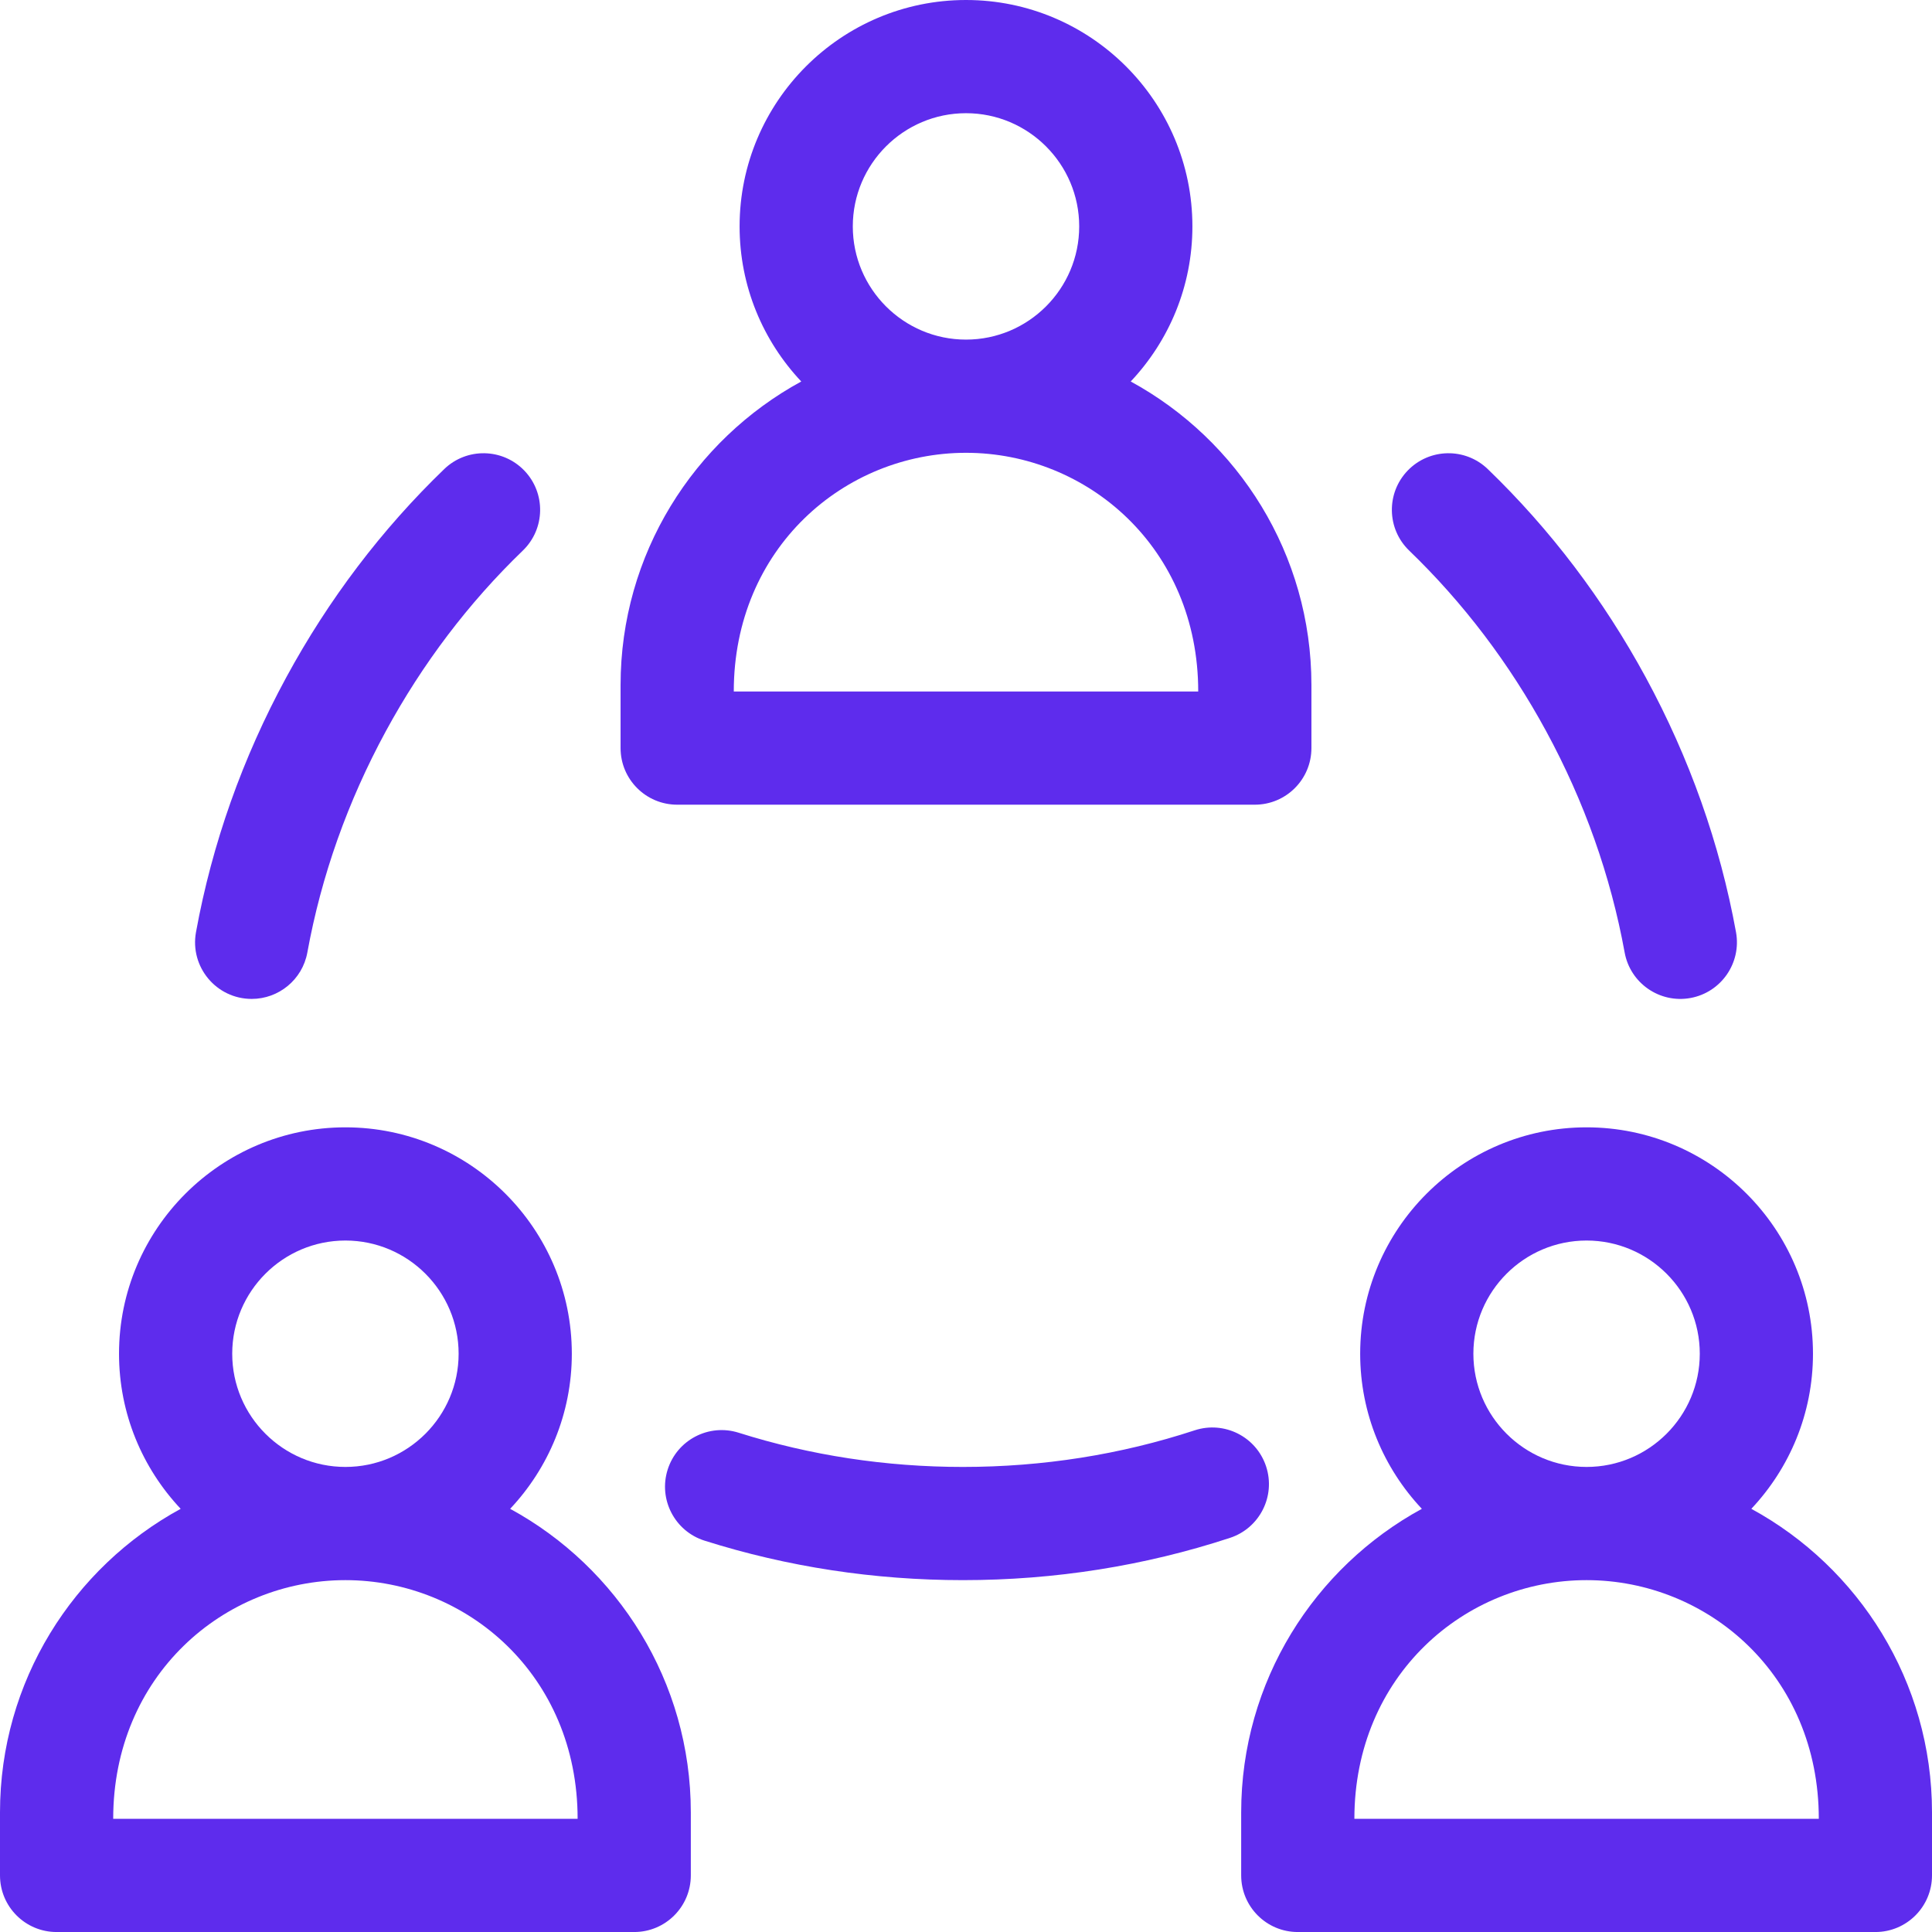 <svg width="81" height="81" viewBox="0 0 81 81" fill="none" xmlns="http://www.w3.org/2000/svg">
<g clip-path="url(#clip0)">
<path d="M2.373 81.001H26.59C27.901 81.001 28.963 79.938 28.963 78.627V75.984C28.963 70.498 25.897 65.714 21.388 63.258C22.989 61.557 23.974 59.27 23.974 56.756C23.974 51.522 19.716 47.264 14.482 47.264C9.248 47.264 4.99 51.522 4.99 56.756C4.99 59.27 5.974 61.557 7.575 63.258C3.066 65.714 -6.10352e-05 70.498 -6.10352e-05 75.984V78.627C-6.10352e-05 79.938 1.062 81.001 2.373 81.001ZM9.736 56.756C9.736 54.139 11.865 52.01 14.482 52.01C17.099 52.01 19.228 54.139 19.228 56.756C19.228 59.373 17.099 61.502 14.482 61.502C11.865 61.502 9.736 59.373 9.736 56.756ZM14.482 66.248C19.566 66.248 24.217 70.234 24.217 76.254H4.746C4.746 70.265 9.37 66.248 14.482 66.248Z" fill="#5E2CED"/>
<path d="M73.425 63.258C75.026 61.557 76.01 59.27 76.01 56.756C76.01 51.522 71.752 47.264 66.518 47.264C61.284 47.264 57.026 51.522 57.026 56.756C57.026 59.27 58.011 61.557 59.612 63.258C55.103 65.714 52.037 70.497 52.037 75.984V78.627C52.037 79.938 53.099 81.001 54.41 81.001H78.627C79.937 81.001 81 79.938 81 78.627V75.984C81 70.498 77.933 65.714 73.425 63.258ZM61.772 56.756C61.772 54.139 63.901 52.01 66.518 52.01C69.135 52.01 71.264 54.139 71.264 56.756C71.264 59.373 69.135 61.502 66.518 61.502C63.901 61.502 61.772 59.373 61.772 56.756ZM76.254 76.254H56.783C56.783 70.265 61.407 66.248 66.518 66.248C71.602 66.248 76.254 70.233 76.254 76.254Z" fill="#5E2CED"/>
<path d="M54.982 31.364V28.72C54.982 23.234 51.915 18.451 47.406 15.994C49.008 14.294 49.992 12.007 49.992 9.492C49.992 4.258 45.734 0 40.5 0C35.266 0 31.008 4.258 31.008 9.492C31.008 12.007 31.992 14.294 33.593 15.994C29.085 18.451 26.018 23.234 26.018 28.72V31.364C26.018 32.674 27.081 33.737 28.391 33.737H52.609C53.919 33.737 54.982 32.674 54.982 31.364ZM35.754 9.492C35.754 6.875 37.883 4.746 40.5 4.746C43.117 4.746 45.246 6.875 45.246 9.492C45.246 12.109 43.117 14.238 40.5 14.238C37.883 14.238 35.754 12.109 35.754 9.492ZM50.236 28.991H30.764C30.764 23.001 35.389 18.984 40.5 18.984C45.584 18.984 50.236 22.97 50.236 28.991Z" fill="#5E2CED"/>
<path d="M50.087 59.967C46.987 60.985 43.717 61.502 40.37 61.502C37.141 61.502 33.978 61.019 30.97 60.068C29.72 59.673 28.387 60.365 27.992 61.615C27.597 62.864 28.29 64.198 29.539 64.593C33.01 65.691 36.654 66.248 40.37 66.248C44.221 66.248 47.989 65.651 51.568 64.476C52.813 64.067 53.491 62.726 53.082 61.481C52.673 60.236 51.332 59.558 50.087 59.967Z" fill="#5E2CED"/>
<path d="M18.625 19.666C16.004 22.193 13.776 25.13 12.003 28.396C10.165 31.78 8.892 35.376 8.217 39.082C7.953 40.535 9.067 41.88 10.554 41.88C11.679 41.88 12.678 41.077 12.886 39.932C13.471 36.721 14.577 33.602 16.174 30.66C17.715 27.822 19.648 25.273 21.919 23.084C22.863 22.174 22.89 20.672 21.981 19.728C21.071 18.785 19.569 18.757 18.625 19.666Z" fill="#5E2CED"/>
<path d="M62.375 19.666C61.431 18.757 59.929 18.785 59.019 19.728C58.11 20.672 58.137 22.174 59.081 23.084C61.352 25.273 63.285 27.822 64.826 30.66C66.423 33.602 67.529 36.722 68.114 39.932C68.348 41.22 69.582 42.076 70.873 41.842C72.162 41.607 73.017 40.371 72.783 39.082C72.108 35.376 70.834 31.78 68.997 28.396C67.223 25.13 64.996 22.193 62.375 19.666Z" fill="#5E2CED"/>
</g>
<defs>
<clipPath id="clip0">
<rect width="81" height="81" fill="white"/>
</clipPath>
</defs>
</svg>
